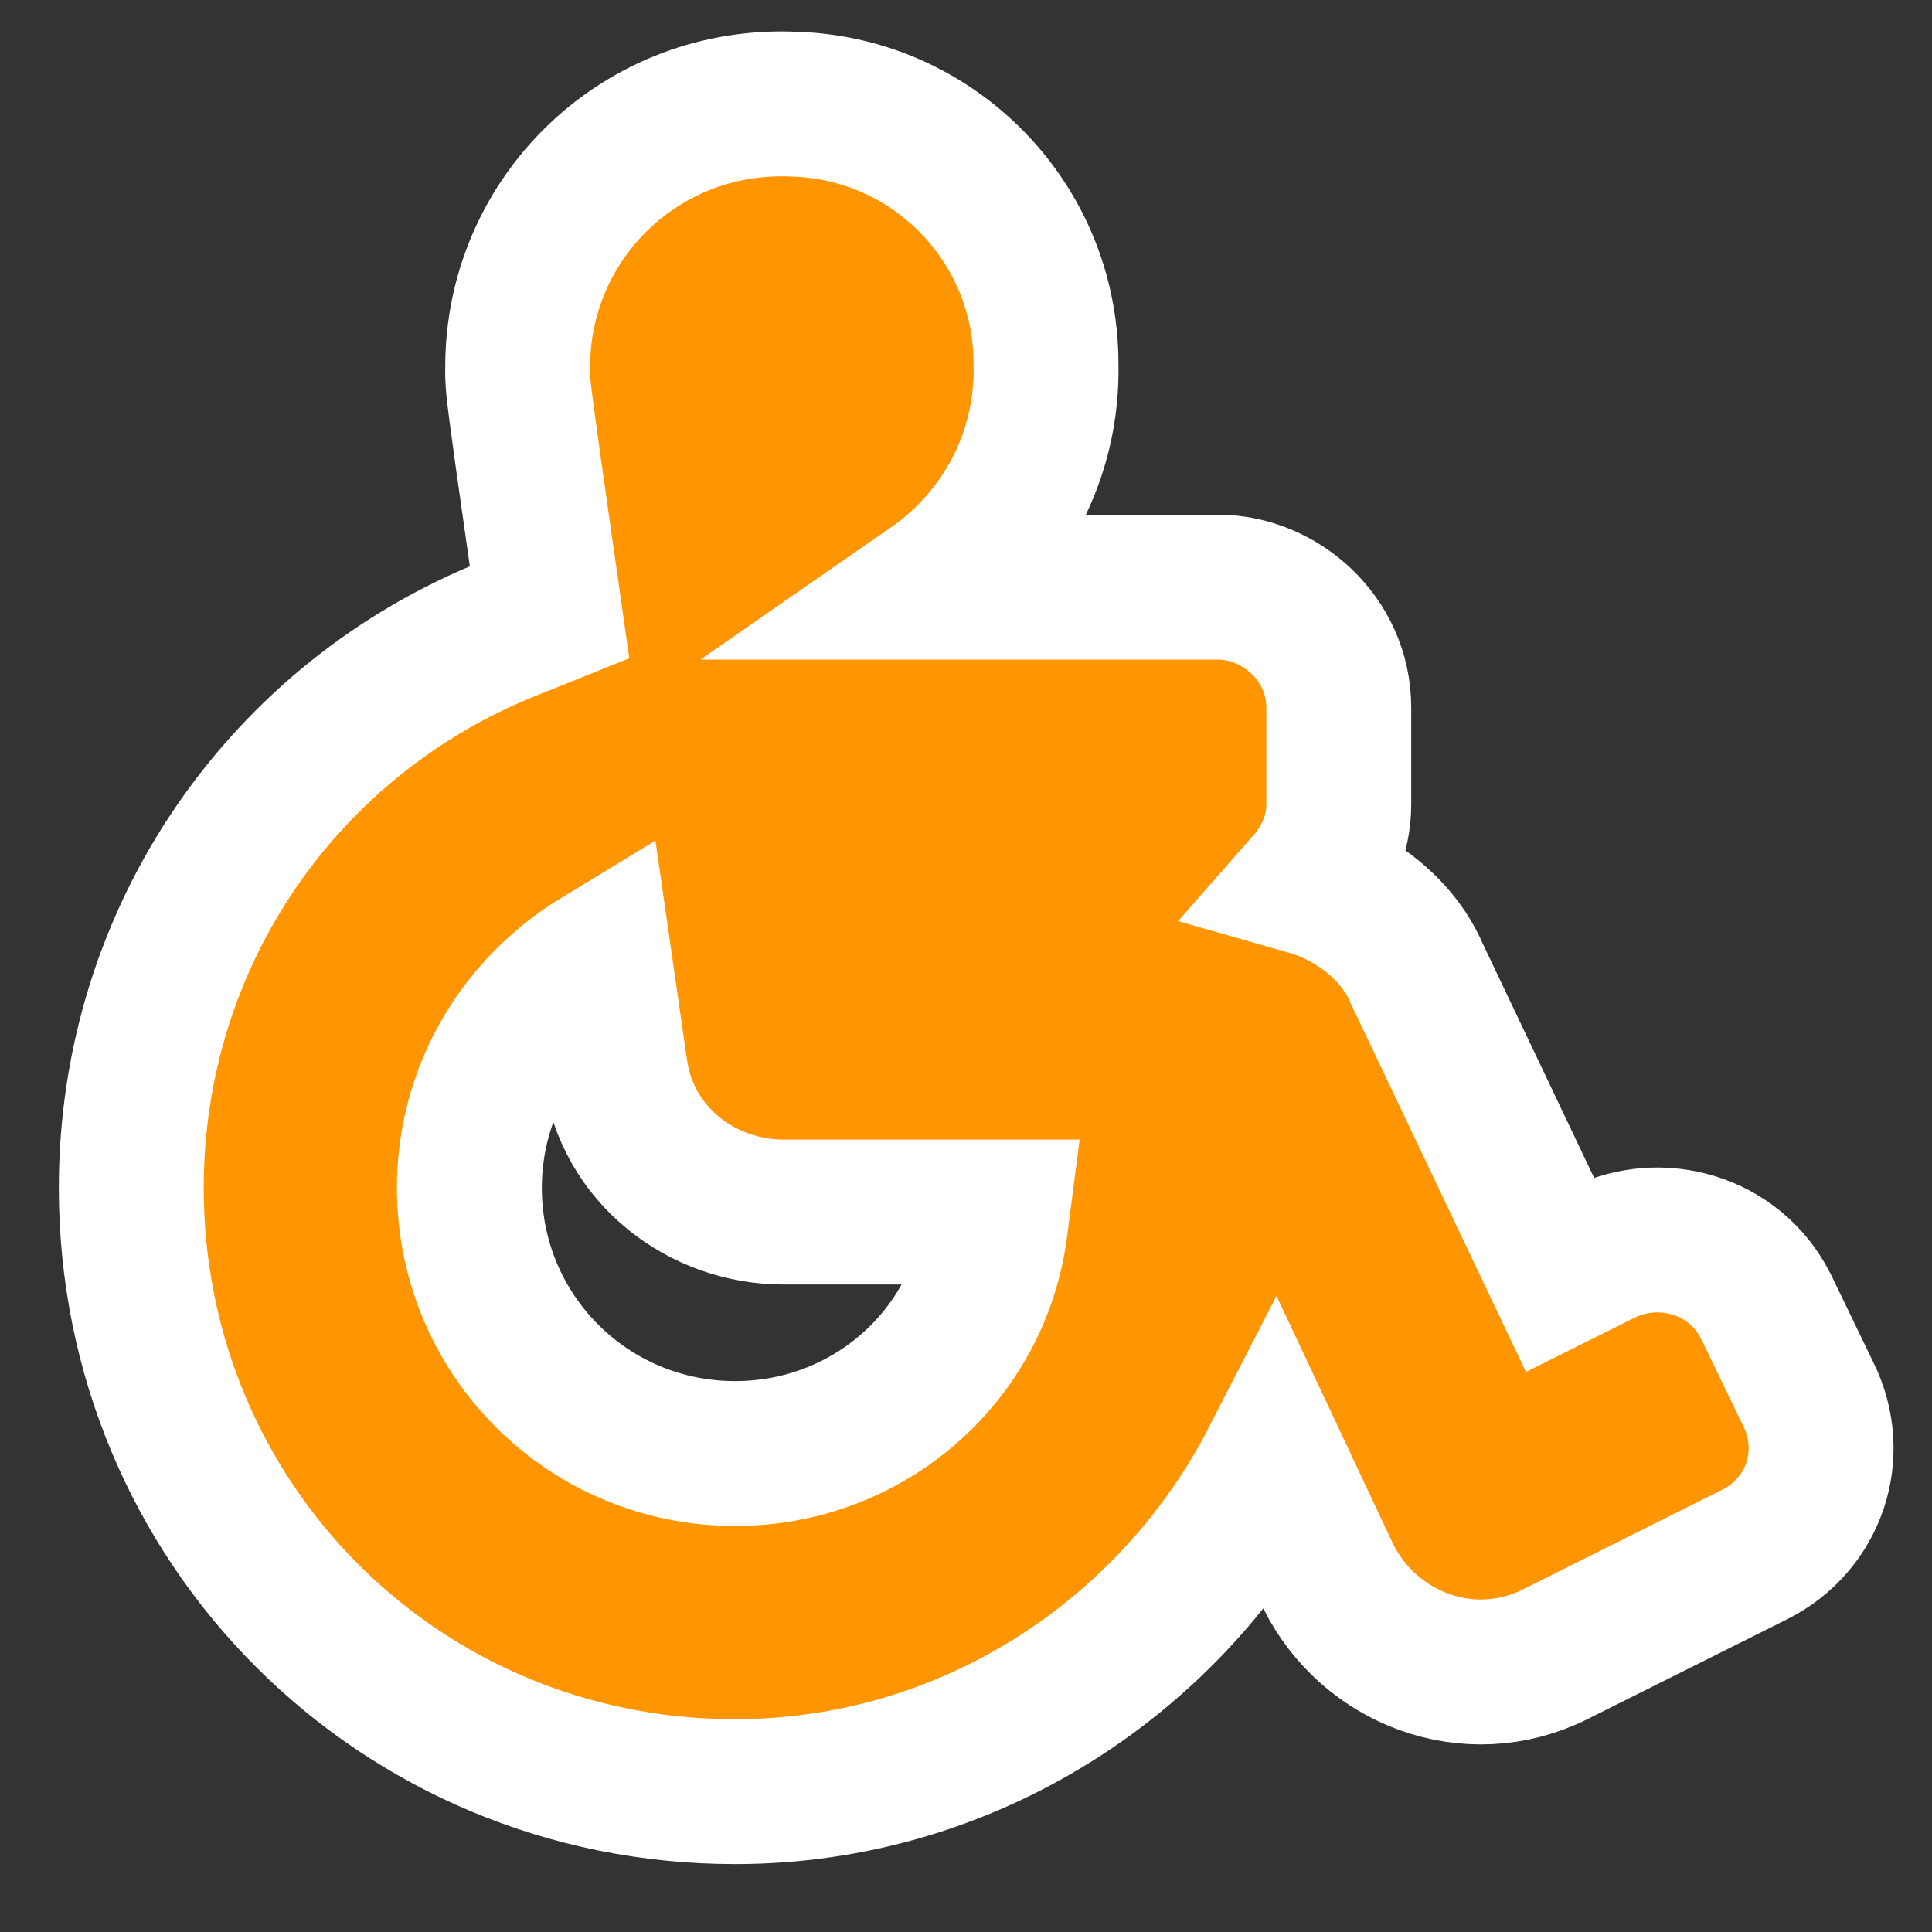 <svg width="20" height="20" viewBox="0 0 20 20" fill="none" xmlns="http://www.w3.org/2000/svg">
<rect x="0" y="0" width="20" height="20" fill="#333333" stroke="none"/>
<path d="M18.285 13.533L18.285 13.533L18.28 13.524C17.958 12.88 17.183 12.671 16.587 12.97L16.146 13.19L14.67 10.086C14.531 9.757 14.277 9.515 14.031 9.359C13.887 9.267 13.721 9.19 13.542 9.139C13.716 8.941 13.859 8.66 13.859 8.328V7.328C13.859 6.603 13.243 6.078 12.609 6.078H9.648C10.376 5.573 10.854 4.727 10.828 3.754C10.822 2.289 9.658 1.126 8.235 1.079C6.652 0.998 5.359 2.245 5.359 3.797C5.359 3.802 5.359 3.808 5.359 3.815C5.358 3.851 5.357 3.916 5.37 4.044C5.383 4.162 5.41 4.369 5.468 4.784C5.516 5.127 5.587 5.62 5.689 6.338L5.268 6.507C2.959 7.43 1.359 9.67 1.359 12.297C1.359 15.773 4.133 18.547 7.609 18.547C10.025 18.547 12.137 17.15 13.184 15.114L13.743 16.303L13.747 16.311L13.751 16.32C14.174 17.166 15.207 17.571 16.101 17.124L18.163 16.093C18.782 15.783 19.026 15.055 18.721 14.436L18.285 13.533ZM6.205 9.932C6.256 10.285 6.309 10.658 6.366 11.054C6.484 11.967 7.278 12.547 8.109 12.547H10.323L10.303 12.702C10.133 14.04 8.988 15.047 7.609 15.047C6.086 15.047 4.859 13.82 4.859 12.297C4.859 11.307 5.381 10.433 6.205 9.932Z" fill="#FF9500" stroke="white" stroke-width="1.5"/>
</svg>
